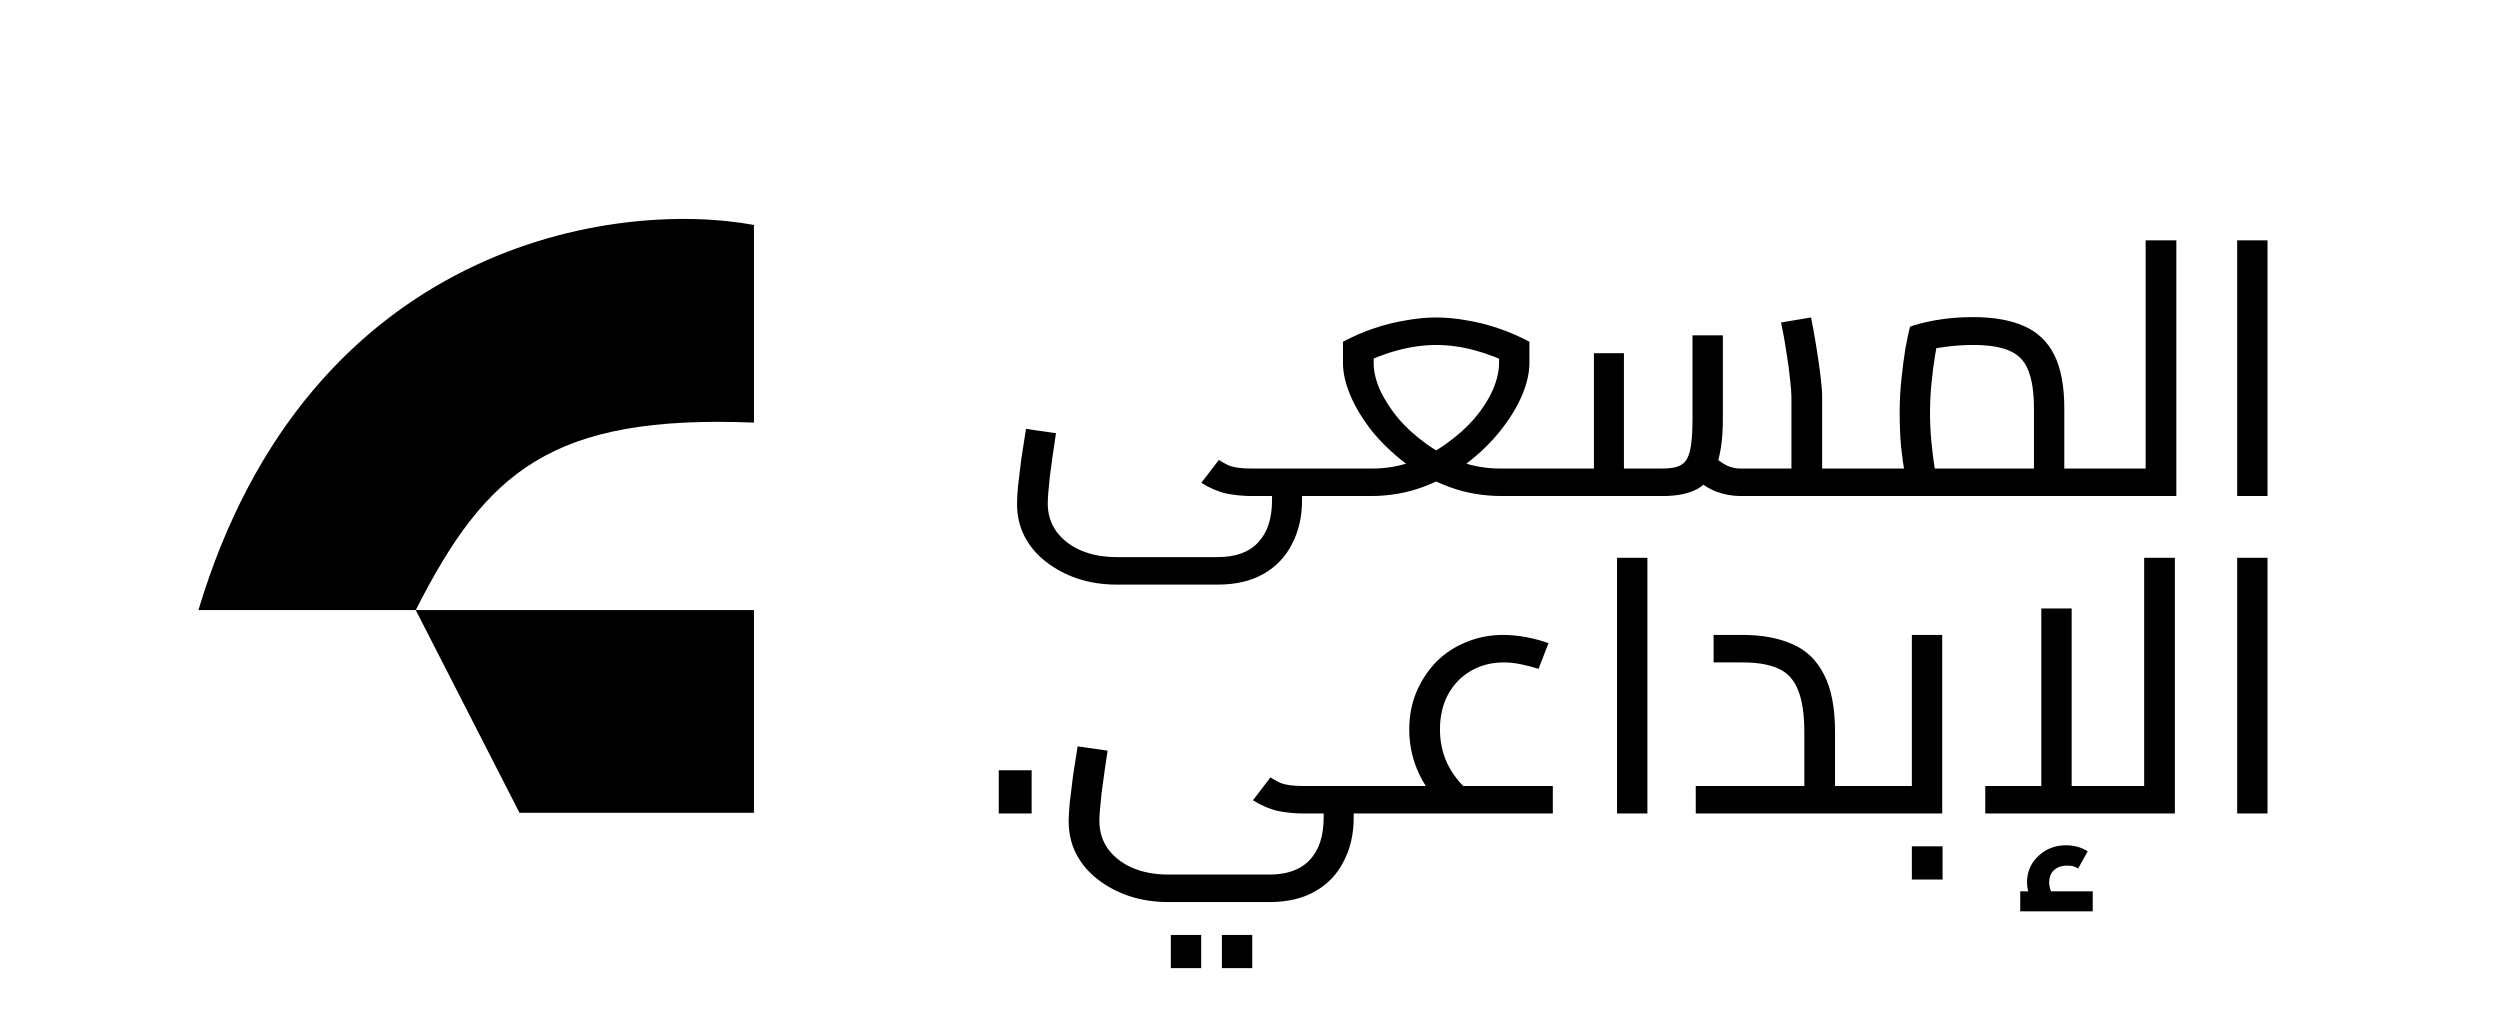 <svg width="126" height="52" viewBox="0 0 126 52" fill="none" xmlns="http://www.w3.org/2000/svg">
<path d="M38 11.338C31.112 10.06 15.577 12.155 10 30.749H20.954L26.183 40.966H38V30.749L20.954 30.749C24.502 23.748 27.814 20.892 38 21.299V11.338Z" fill="black"/>
<path d="M56.281 29.464C55.573 29.464 54.913 29.362 54.301 29.158C53.701 28.954 53.173 28.672 52.717 28.312C52.261 27.964 51.901 27.538 51.637 27.034C51.385 26.542 51.259 25.996 51.259 25.396C51.259 25.156 51.277 24.844 51.313 24.46C51.361 24.064 51.415 23.62 51.475 23.128C51.547 22.636 51.625 22.132 51.709 21.616L53.221 21.832C53.101 22.624 52.999 23.344 52.915 23.992C52.843 24.64 52.807 25.102 52.807 25.378C52.807 25.906 52.951 26.374 53.239 26.782C53.539 27.19 53.947 27.508 54.463 27.736C54.991 27.964 55.597 28.078 56.281 28.078H61.375C62.275 28.078 62.953 27.832 63.409 27.34C63.877 26.848 64.111 26.134 64.111 25.198V24.586H65.623V25.216C65.623 26.044 65.455 26.776 65.119 27.412C64.795 28.06 64.315 28.564 63.679 28.924C63.055 29.284 62.287 29.464 61.375 29.464H56.281ZM63.085 25C62.665 25 62.239 24.958 61.807 24.874C61.387 24.778 60.967 24.598 60.547 24.334L61.429 23.182C61.597 23.29 61.759 23.38 61.915 23.452C62.071 23.512 62.239 23.554 62.419 23.578C62.611 23.602 62.833 23.614 63.085 23.614H66.577V25H63.085ZM66.577 25V23.614C66.649 23.614 66.709 23.632 66.757 23.668C66.805 23.692 66.841 23.734 66.865 23.794C66.889 23.854 66.907 23.926 66.919 24.01C66.931 24.094 66.937 24.19 66.937 24.298C66.937 24.406 66.931 24.508 66.919 24.604C66.907 24.688 66.889 24.76 66.865 24.82C66.841 24.88 66.805 24.928 66.757 24.964C66.709 24.988 66.649 25 66.577 25ZM66.57 25V23.614H69.18C69.864 23.614 70.524 23.5 71.16 23.272C71.796 23.044 72.378 22.738 72.906 22.354C73.446 21.97 73.914 21.55 74.31 21.094C74.706 20.626 75.012 20.152 75.228 19.672C75.444 19.18 75.552 18.724 75.552 18.304V17.206L76.362 18.448C75.678 18.1 75 17.836 74.328 17.656C73.668 17.476 73.02 17.386 72.384 17.386C71.76 17.386 71.112 17.476 70.44 17.656C69.768 17.836 69.096 18.1 68.424 18.448L69.234 17.206V18.304C69.234 18.724 69.342 19.18 69.558 19.672C69.786 20.152 70.092 20.626 70.476 21.094C70.872 21.55 71.334 21.97 71.862 22.354C72.39 22.738 72.972 23.044 73.608 23.272C74.244 23.5 74.91 23.614 75.606 23.614H78.09V25H75.696C74.76 25 73.884 24.85 73.068 24.55C72.252 24.25 71.514 23.854 70.854 23.362C70.194 22.858 69.624 22.312 69.144 21.724C68.676 21.124 68.316 20.53 68.064 19.942C67.812 19.342 67.686 18.796 67.686 18.304V17.224C68.202 16.948 68.73 16.72 69.27 16.54C69.81 16.36 70.344 16.228 70.872 16.144C71.4 16.048 71.904 16 72.384 16C72.876 16 73.386 16.048 73.914 16.144C74.442 16.228 74.97 16.36 75.498 16.54C76.038 16.72 76.566 16.948 77.082 17.224V18.304C77.082 18.796 76.956 19.342 76.704 19.942C76.452 20.53 76.086 21.124 75.606 21.724C75.138 22.312 74.574 22.858 73.914 23.362C73.254 23.854 72.516 24.25 71.7 24.55C70.884 24.85 70.008 25 69.072 25H66.57ZM66.57 25C66.498 25 66.438 24.988 66.39 24.964C66.342 24.928 66.306 24.88 66.282 24.82C66.258 24.76 66.24 24.688 66.228 24.604C66.216 24.508 66.21 24.406 66.21 24.298C66.21 24.154 66.222 24.034 66.246 23.938C66.258 23.842 66.294 23.764 66.354 23.704C66.402 23.644 66.474 23.614 66.57 23.614V25ZM78.09 25V23.614C78.162 23.614 78.222 23.632 78.27 23.668C78.318 23.692 78.354 23.734 78.378 23.794C78.402 23.854 78.42 23.926 78.432 24.01C78.444 24.094 78.45 24.19 78.45 24.298C78.45 24.406 78.444 24.508 78.432 24.604C78.42 24.688 78.402 24.76 78.378 24.82C78.354 24.88 78.318 24.928 78.27 24.964C78.222 24.988 78.162 25 78.09 25ZM91.836 25V23.614H93.78V25H91.836ZM78.084 25C78.012 25 77.952 24.988 77.904 24.964C77.856 24.928 77.82 24.88 77.796 24.82C77.772 24.76 77.754 24.688 77.742 24.604C77.73 24.508 77.724 24.406 77.724 24.298C77.724 24.154 77.736 24.034 77.76 23.938C77.772 23.842 77.808 23.764 77.868 23.704C77.916 23.644 77.988 23.614 78.084 23.614V25ZM87.714 25C87.294 25 86.88 24.922 86.472 24.766C86.064 24.598 85.68 24.346 85.32 24.01L86.31 22.966C86.586 23.194 86.832 23.362 87.048 23.47C87.264 23.566 87.486 23.614 87.714 23.614H90.936L90.288 24.262V19.996C90.288 19.792 90.264 19.492 90.216 19.096C90.18 18.7 90.12 18.256 90.036 17.764C89.964 17.26 89.874 16.756 89.766 16.252L91.278 16C91.362 16.42 91.446 16.888 91.53 17.404C91.614 17.92 91.686 18.412 91.746 18.88C91.806 19.348 91.836 19.72 91.836 19.996V25H87.714ZM78.084 25V23.614H80.712L80.334 23.992V17.8H81.846V25H78.084ZM81.846 25V23.614H83.808C84.216 23.614 84.522 23.554 84.726 23.434C84.942 23.314 85.092 23.074 85.176 22.714C85.26 22.354 85.302 21.826 85.302 21.13V16.9H86.832V21.13C86.832 22.078 86.73 22.84 86.526 23.416C86.322 23.98 85.998 24.388 85.554 24.64C85.11 24.88 84.528 25 83.808 25H81.846ZM93.78 25V23.614C93.852 23.614 93.912 23.632 93.96 23.668C94.008 23.692 94.044 23.734 94.068 23.794C94.092 23.854 94.11 23.926 94.122 24.01C94.134 24.094 94.14 24.19 94.14 24.298C94.14 24.406 94.134 24.508 94.122 24.604C94.11 24.688 94.092 24.76 94.068 24.82C94.044 24.88 94.008 24.928 93.96 24.964C93.912 24.988 93.852 25 93.78 25ZM104.041 25V23.614H105.985V25H104.041ZM93.781 25C93.709 25 93.649 24.988 93.601 24.964C93.553 24.928 93.517 24.88 93.493 24.82C93.469 24.76 93.451 24.688 93.439 24.604C93.427 24.508 93.421 24.406 93.421 24.298C93.421 24.154 93.433 24.034 93.457 23.938C93.469 23.842 93.505 23.764 93.565 23.704C93.613 23.644 93.685 23.614 93.781 23.614V25ZM93.781 25V23.614H103.555L102.511 24.37V20.59C102.511 19.774 102.415 19.132 102.223 18.664C102.043 18.196 101.725 17.866 101.269 17.674C100.825 17.482 100.219 17.386 99.451 17.386C98.947 17.386 98.449 17.422 97.957 17.494C97.465 17.554 97.081 17.644 96.805 17.764L97.741 16.828C97.669 17.116 97.597 17.482 97.525 17.926C97.453 18.358 97.393 18.826 97.345 19.33C97.297 19.822 97.273 20.314 97.273 20.806C97.273 21.31 97.297 21.808 97.345 22.3C97.393 22.792 97.447 23.218 97.507 23.578C97.567 23.926 97.615 24.172 97.651 24.316L96.193 24.73C96.145 24.574 96.085 24.304 96.013 23.92C95.941 23.536 95.875 23.074 95.815 22.534C95.767 21.994 95.743 21.418 95.743 20.806C95.743 20.218 95.773 19.648 95.833 19.096C95.893 18.532 95.959 18.022 96.031 17.566C96.115 17.11 96.193 16.744 96.265 16.468C96.529 16.36 96.949 16.252 97.525 16.144C98.113 16.036 98.755 15.982 99.451 15.982C100.471 15.982 101.323 16.132 102.007 16.432C102.691 16.732 103.201 17.218 103.537 17.89C103.873 18.562 104.041 19.462 104.041 20.59V25H93.781ZM105.985 25V23.614C106.057 23.614 106.117 23.632 106.165 23.668C106.213 23.692 106.249 23.734 106.273 23.794C106.297 23.854 106.315 23.926 106.327 24.01C106.339 24.094 106.345 24.19 106.345 24.298C106.345 24.406 106.339 24.508 106.327 24.604C106.315 24.688 106.297 24.76 106.273 24.82C106.249 24.88 106.213 24.928 106.165 24.964C106.117 24.988 106.057 25 105.985 25ZM108.14 25V12.112H109.688V25H108.14ZM105.98 25V23.614H108.14V25H105.98ZM105.98 25C105.908 25 105.848 24.988 105.8 24.964C105.752 24.928 105.716 24.88 105.692 24.82C105.668 24.76 105.65 24.688 105.638 24.604C105.626 24.508 105.62 24.406 105.62 24.298C105.62 24.154 105.632 24.034 105.656 23.938C105.668 23.842 105.704 23.764 105.764 23.704C105.812 23.644 105.884 23.614 105.98 23.614V25ZM112.753 25V12.112H114.283V25H112.753ZM50.338 41V38.822H51.994V41H50.338ZM58.883 45.464C58.175 45.464 57.515 45.362 56.903 45.158C56.303 44.954 55.775 44.672 55.319 44.312C54.863 43.964 54.503 43.538 54.239 43.034C53.987 42.542 53.861 41.996 53.861 41.396C53.861 41.156 53.879 40.844 53.915 40.46C53.963 40.064 54.017 39.62 54.077 39.128C54.149 38.636 54.227 38.132 54.311 37.616L55.823 37.832C55.703 38.624 55.601 39.344 55.517 39.992C55.445 40.64 55.409 41.102 55.409 41.378C55.409 41.906 55.553 42.374 55.841 42.782C56.141 43.19 56.549 43.508 57.065 43.736C57.593 43.964 58.199 44.078 58.883 44.078H63.977C64.877 44.078 65.555 43.832 66.011 43.34C66.479 42.848 66.713 42.134 66.713 41.198V40.586H68.225V41.216C68.225 42.044 68.057 42.776 67.721 43.412C67.397 44.06 66.917 44.564 66.281 44.924C65.657 45.284 64.889 45.464 63.977 45.464H58.883ZM65.687 41C65.267 41 64.841 40.958 64.409 40.874C63.989 40.778 63.569 40.598 63.149 40.334L64.031 39.182C64.199 39.29 64.361 39.38 64.517 39.452C64.673 39.512 64.841 39.554 65.021 39.578C65.213 39.602 65.435 39.614 65.687 39.614H69.179V41H65.687ZM69.179 41V39.614C69.251 39.614 69.311 39.632 69.359 39.668C69.407 39.692 69.443 39.734 69.467 39.794C69.491 39.854 69.509 39.926 69.521 40.01C69.533 40.094 69.539 40.19 69.539 40.298C69.539 40.406 69.533 40.508 69.521 40.604C69.509 40.688 69.491 40.76 69.467 40.82C69.443 40.88 69.407 40.928 69.359 40.964C69.311 40.988 69.251 41 69.179 41ZM59.009 48.794V47.12H60.539V48.794H59.009ZM61.583 48.794V47.12H63.113V48.794H61.583ZM73.006 40.91C72.358 40.358 71.866 39.728 71.53 39.02C71.194 38.312 71.026 37.562 71.026 36.77C71.026 36.086 71.146 35.456 71.386 34.88C71.638 34.292 71.974 33.782 72.394 33.35C72.826 32.918 73.33 32.588 73.906 32.36C74.482 32.12 75.1 32 75.76 32C76.12 32 76.498 32.036 76.894 32.108C77.29 32.18 77.674 32.282 78.046 32.414L77.542 33.71C77.242 33.614 76.942 33.536 76.642 33.476C76.342 33.416 76.06 33.386 75.796 33.386C75.172 33.386 74.614 33.53 74.122 33.818C73.63 34.106 73.246 34.508 72.97 35.024C72.706 35.528 72.574 36.11 72.574 36.77C72.574 37.37 72.694 37.934 72.934 38.462C73.186 38.99 73.552 39.464 74.032 39.884L73.006 40.91ZM69.172 41V39.614H78.262V41H69.172ZM69.172 41C69.1 41 69.04 40.988 68.992 40.964C68.944 40.928 68.908 40.88 68.884 40.82C68.86 40.76 68.842 40.688 68.83 40.604C68.818 40.508 68.812 40.406 68.812 40.298C68.812 40.154 68.824 40.034 68.848 39.938C68.86 39.842 68.896 39.764 68.956 39.704C69.004 39.644 69.076 39.614 69.172 39.614V41ZM81.499 41V28.112H83.029V41H81.499ZM92.486 41V39.614H94.412V41H92.486ZM85.466 41V39.614H92.162L90.938 40.694V36.896C90.938 36.008 90.836 35.312 90.632 34.808C90.44 34.292 90.116 33.926 89.66 33.71C89.204 33.494 88.592 33.386 87.824 33.386H86.366V32H87.824C88.808 32 89.648 32.156 90.344 32.468C91.04 32.768 91.568 33.278 91.928 33.998C92.3 34.706 92.486 35.672 92.486 36.896V41H85.466ZM94.412 41V39.614C94.484 39.614 94.544 39.632 94.592 39.668C94.64 39.692 94.676 39.734 94.7 39.794C94.724 39.854 94.742 39.926 94.754 40.01C94.766 40.094 94.772 40.19 94.772 40.298C94.772 40.406 94.766 40.508 94.754 40.604C94.742 40.688 94.724 40.76 94.7 40.82C94.676 40.88 94.64 40.928 94.592 40.964C94.544 40.988 94.484 41 94.412 41ZM94.414 41V39.614H97.096L96.358 40.226V32H97.888V41H94.414ZM94.414 41C94.342 41 94.282 40.988 94.234 40.964C94.186 40.928 94.15 40.88 94.126 40.82C94.102 40.76 94.084 40.688 94.072 40.604C94.06 40.508 94.054 40.406 94.054 40.298C94.054 40.154 94.066 40.034 94.09 39.938C94.102 39.842 94.138 39.764 94.198 39.704C94.246 39.644 94.318 39.614 94.414 39.614V41ZM96.358 44.33V42.656H97.906V44.33H96.358ZM100.056 41V39.614H108.912L108.066 40.478V28.112H109.614V41H100.056ZM102.882 39.614V30.668H104.412V39.614H102.882ZM102.774 45.914C102.582 45.674 102.432 45.434 102.324 45.194C102.216 44.966 102.162 44.726 102.162 44.474C102.162 44.114 102.252 43.79 102.432 43.502C102.612 43.226 102.852 43.004 103.152 42.836C103.452 42.68 103.776 42.602 104.124 42.602C104.316 42.602 104.508 42.626 104.7 42.674C104.904 42.734 105.078 42.812 105.222 42.908L104.736 43.772C104.64 43.712 104.544 43.67 104.448 43.646C104.364 43.634 104.274 43.628 104.178 43.628C103.902 43.628 103.68 43.706 103.512 43.862C103.356 44.018 103.278 44.222 103.278 44.474C103.278 44.618 103.308 44.762 103.368 44.906C103.44 45.05 103.542 45.206 103.674 45.374L102.774 45.914ZM101.82 45.932V44.924H105.474V45.932H101.82ZM112.753 41V28.112H114.283V41H112.753Z" fill="black"/>
</svg>
